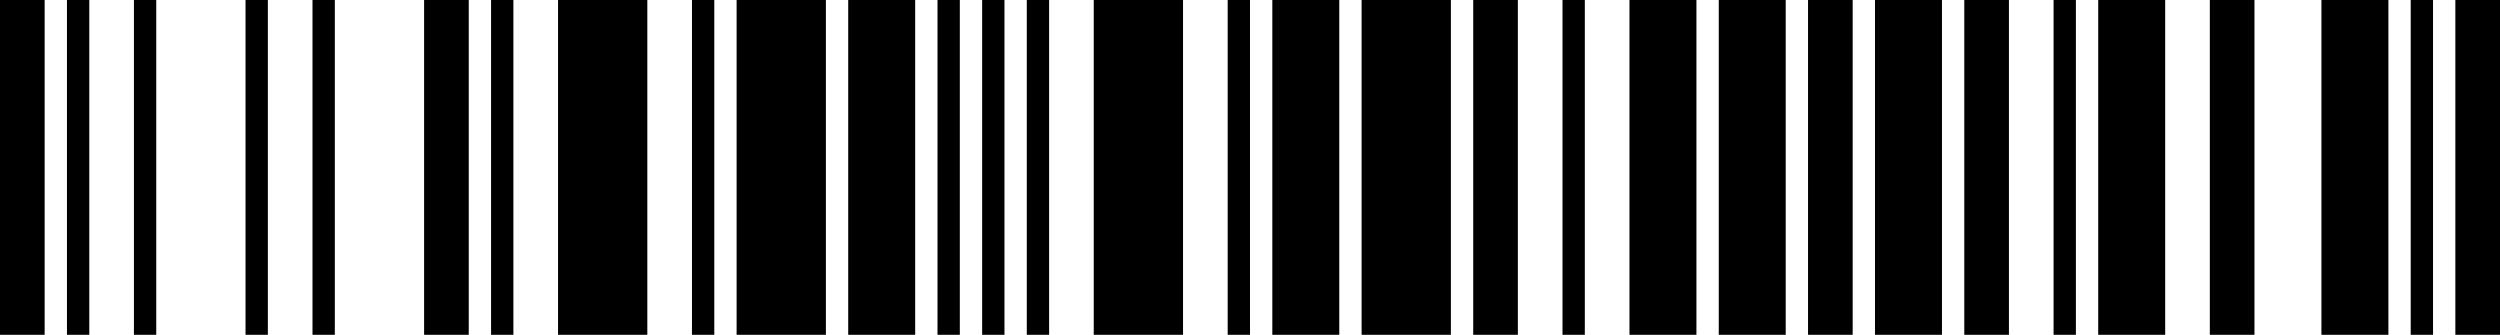 
<svg width="224" height="30" viewBox="0 0 224 30" fill="none" xmlns="http://www.w3.org/2000/svg">
    <rect width="4" height="30" fill="black"/>
    <rect x="6" width="2" height="30" fill="black"/>
    <rect x="12" width="2" height="30" fill="black"/>
    <rect x="22" width="2" height="30" fill="black"/>
    <rect x="28" width="2" height="30" fill="black"/>
    <rect x="38" width="4" height="30" fill="black"/>
    <rect x="44" width="2" height="30" fill="black"/>
    <rect x="50" width="8" height="30" fill="black"/>
    <rect x="62" width="2" height="30" fill="black"/>
    <rect x="66" width="8" height="30" fill="black"/>
    <rect x="76" width="6" height="30" fill="black"/>
    <rect x="84" width="2" height="30" fill="black"/>
    <rect x="88" width="2" height="30" fill="black"/>
    <rect x="92" width="2" height="30" fill="black"/>
    <rect x="98" width="8" height="30" fill="black"/>
    <rect x="110" width="2" height="30" fill="black"/>
    <rect x="114" width="6" height="30" fill="black"/>
    <rect x="122" width="8" height="30" fill="black"/>
    <rect x="132" width="4" height="30" fill="black"/>
    <rect x="140" width="2" height="30" fill="black"/>
    <rect x="146" width="6" height="30" fill="black"/>
    <rect x="154" width="6" height="30" fill="black"/>
    <rect x="162" width="4" height="30" fill="black"/>
    <rect x="168" width="6" height="30" fill="black"/>
    <rect x="176" width="4" height="30" fill="black"/>
    <rect x="184" width="2" height="30" fill="black"/>
    <rect x="188" width="6" height="30" fill="black"/>
    <rect x="198" width="4" height="30" fill="black"/>
    <rect x="208" width="6" height="30" fill="black"/>
    <rect x="216" width="2" height="30" fill="black"/>
    <rect x="220" width="4" height="30" fill="black"/>
</svg>
